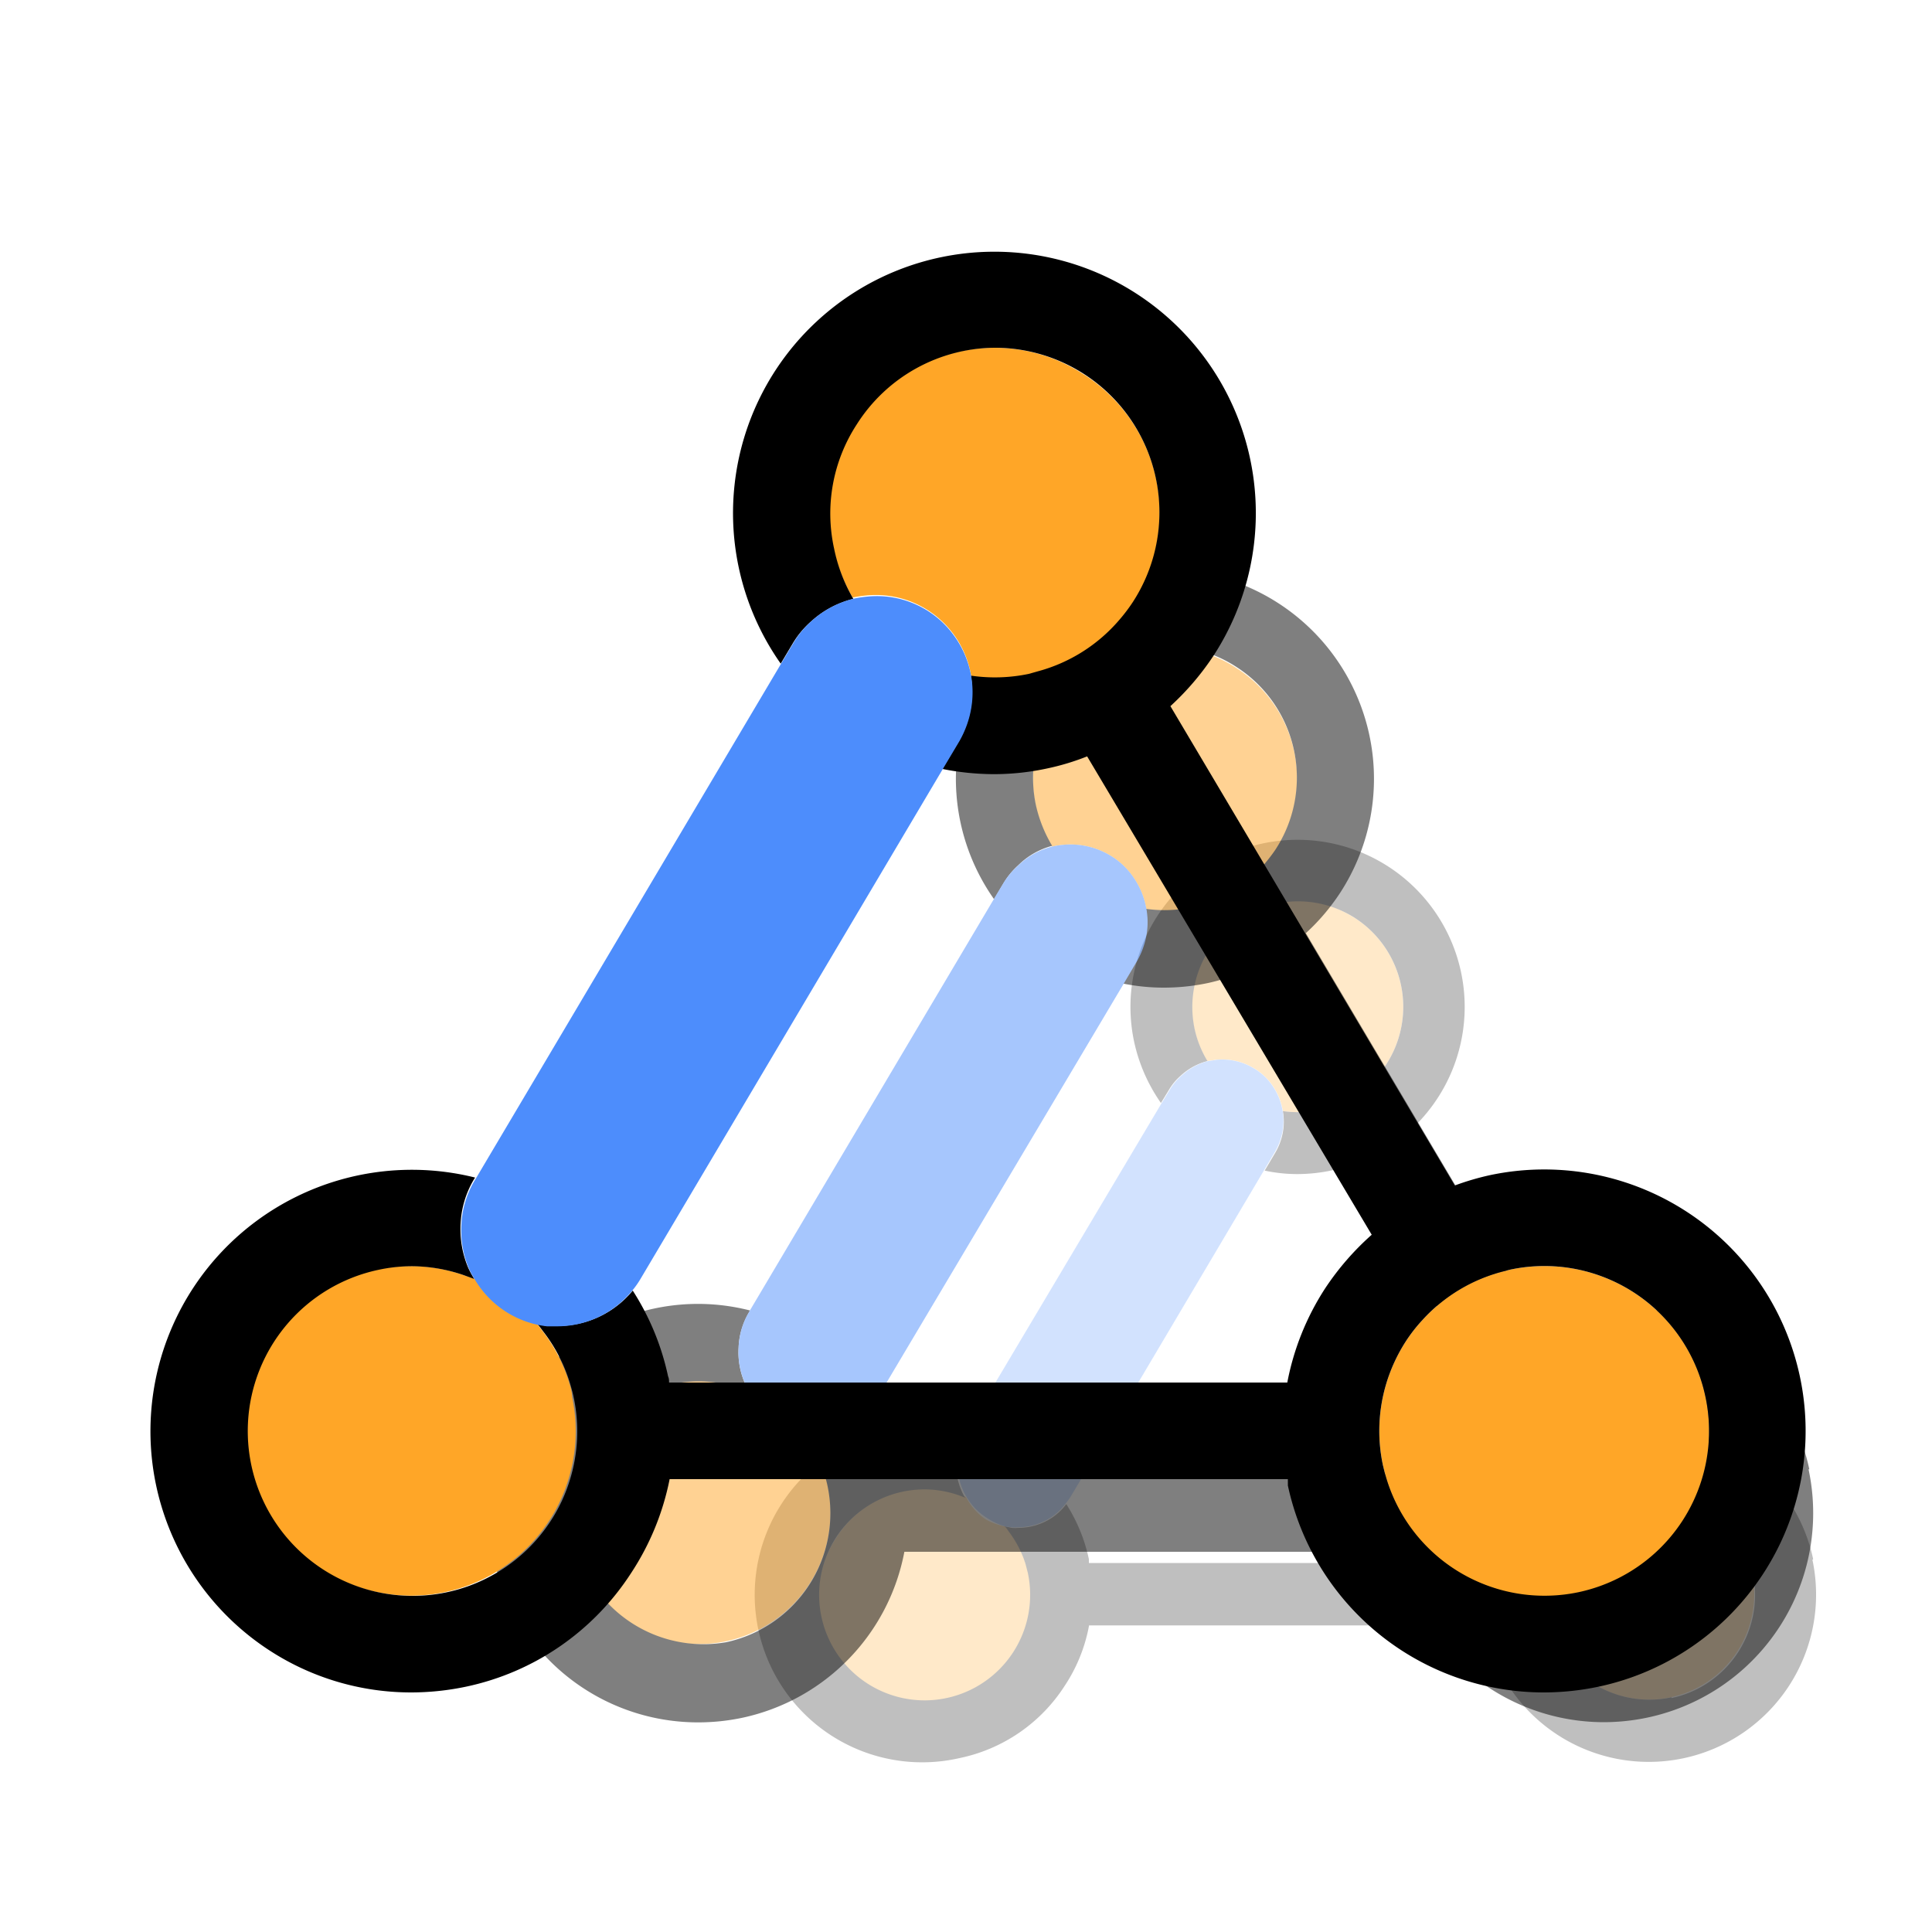 <svg xmlns="http://www.w3.org/2000/svg" viewBox="0 0 100 100"><defs><style>.cls-1{opacity:0.25;}.cls-2{fill:#ffa627;}.cls-3{fill:#4d8dfc;}.cls-4{opacity:0.5;}</style></defs><g id="Layer_25" data-name="Layer 25"><g class="cls-1"><path class="cls-2" d="M70.13,47.52a5.45,5.45,0,0,0-7.64,7.4l.46-.07a3.18,3.18,0,0,1,1.93.43,3,3,0,0,1,1,.93,3.21,3.21,0,0,1,.52,1.3,5.58,5.58,0,0,0,1.91-.06l.3-.08a5.41,5.41,0,0,0,2.7-1.71c.16-.19.31-.38.45-.58a5.48,5.48,0,0,0-1.62-7.56ZM90.72,81.37a5.46,5.46,0,0,0-6.48-4.2l-.15,0a5.46,5.46,0,0,0-2.75,1.63,6.28,6.28,0,0,0-.55.7,5.29,5.29,0,0,0-.63,1.37A5.41,5.41,0,0,0,80,83.65a3.45,3.45,0,0,0,.12.46,5.46,5.46,0,0,0,10.56-2.74Zm-37.64-.46a5.48,5.48,0,0,0-.87-1.68A1.78,1.78,0,0,0,52,79a3.28,3.28,0,0,1-1-.37A3.13,3.13,0,0,1,50,77.48l-.35-.13a5.44,5.44,0,0,0-1.74-.3,5.62,5.62,0,0,0-1.15.12,5.44,5.44,0,0,0-3.44,2.37,5.46,5.46,0,1,0,9.16,5.94,5.45,5.45,0,0,0,.76-4.11Z"/><path d="M93.85,80.71A8.68,8.68,0,0,0,83.57,74a11.08,11.08,0,0,0-1.16.34L73,58.5a8.65,8.65,0,1,0-14.3-4.59,8.74,8.74,0,0,0,1.39,3.18l.42-.69a2.94,2.94,0,0,1,.59-.71,3.22,3.22,0,0,1,1.4-.77,5.38,5.38,0,0,1-.67-1.68,5.47,5.47,0,0,1,8.31-5.72,5.48,5.48,0,0,1,1.62,7.56c-.14.2-.29.39-.45.58a5.41,5.41,0,0,1-2.7,1.71l-.3.08a5.58,5.58,0,0,1-1.91.06,3.09,3.09,0,0,1-.13,1.59,3.15,3.15,0,0,1-.26.56l-.55.93a8,8,0,0,0,1.7.18,8.74,8.74,0,0,0,1.82-.2,8.13,8.13,0,0,0,1.3-.39L79.66,76a8.87,8.87,0,0,0-1.55,1.79,8.63,8.63,0,0,0-1.25,3.11H56.36l0-.2a8.62,8.62,0,0,0-1.17-2.85,3,3,0,0,1-1.3,1,3.14,3.14,0,0,1-1.18.23,2,2,0,0,1-.34,0L52,79a1.78,1.78,0,0,1,.21.27,5.48,5.48,0,0,1,.87,1.68l.12.46a5.45,5.45,0,0,1-.76,4.11,5.46,5.46,0,1,1-5.72-8.31,5.62,5.62,0,0,1,1.15-.12,5.44,5.44,0,0,1,1.74.3l.35.13a2,2,0,0,1-.2-.38,3.23,3.23,0,0,1,.17-2.9l0-.08A8.67,8.67,0,1,0,49.66,91a8.52,8.52,0,0,0,5.46-3.76,8.38,8.38,0,0,0,1.25-3.11h20.5c0,.07,0,.14,0,.21a8.66,8.66,0,0,0,16.94-3.61Zm-7.33,7.14a5.44,5.44,0,0,1-6.36-3.74,3.45,3.45,0,0,1-.12-.46,5.41,5.41,0,0,1,.12-2.74,5.29,5.29,0,0,1,.63-1.37,6.28,6.28,0,0,1,.55-.7,5.46,5.46,0,0,1,2.75-1.63l.15,0a5.54,5.54,0,0,1,1.15-.12,5.46,5.46,0,0,1,1.13,10.8Z"/><path class="cls-3" d="M66.39,57.51a3.21,3.21,0,0,0-.52-1.3,3,3,0,0,0-1-.93A3.18,3.18,0,0,0,63,54.85l-.46.07a3.22,3.22,0,0,0-1.4.77,2.94,2.94,0,0,0-.59.71l-.42.69L50,74.12l0,.08a3.23,3.23,0,0,0-.17,2.9,2,2,0,0,0,.2.38,3.13,3.13,0,0,0,1.09,1.11A3.28,3.28,0,0,0,52,79l.34.05a2,2,0,0,0,.34,0,3.14,3.14,0,0,0,1.18-.23,3,3,0,0,0,1.3-1,3.89,3.89,0,0,0,.28-.39l10-16.88.55-.93a3.15,3.15,0,0,0,.26-.56A3.09,3.09,0,0,0,66.39,57.51Z"/></g></g><g id="icons_50" data-name="icons 50"><g class="cls-4"><path class="cls-2" d="M64,34.58a6.71,6.71,0,0,0-3.7-1.1,6.83,6.83,0,0,0-6.69,8.25,7.11,7.11,0,0,0,.84,2.1,3.7,3.7,0,0,1,.58-.1,4,4,0,0,1,2.41.54,3.8,3.8,0,0,1,1.23,1.16,4.07,4.07,0,0,1,.66,1.63A6.82,6.82,0,0,0,61.72,47l.37-.1a6.77,6.77,0,0,0,3.39-2.14c.19-.23.38-.47.55-.72a6.81,6.81,0,0,0-2-9.44ZM89.74,76.89a6.83,6.83,0,0,0-6.66-5.4,7,7,0,0,0-1.44.15l-.18,0a6.71,6.71,0,0,0-3.44,2,6.36,6.36,0,0,0-.68.87,6.81,6.81,0,0,0-1,5.14q.06.29.15.57a6.82,6.82,0,0,0,13.2-3.42Zm-47-.58a6.65,6.65,0,0,0-1.08-2.1c-.08-.12-.17-.23-.26-.34a4.13,4.13,0,0,1-1.19-.46A4,4,0,0,1,38.79,72a3.83,3.83,0,0,0-.43-.17,6.79,6.79,0,0,0-2.18-.37,7,7,0,0,0-1.44.15,6.82,6.82,0,1,0,8.1,5.25A5.47,5.47,0,0,0,42.69,76.31Z"/><path d="M93.65,76.05a10.82,10.82,0,0,0-12.84-8.32,10.06,10.06,0,0,0-1.45.42L67.59,48.3a11,11,0,0,0,1.79-2.11,10.82,10.82,0,1,0-17.93.35l.52-.87a4,4,0,0,1,.74-.89,3.91,3.91,0,0,1,1.75-1,7.11,7.11,0,0,1-.84-2.1,6.83,6.83,0,0,1,6.69-8.25,6.71,6.71,0,0,1,3.7,1.1A6.81,6.81,0,0,1,66,44c-.17.25-.36.49-.55.72a6.77,6.77,0,0,1-3.39,2.14l-.37.1a6.82,6.82,0,0,1-2.38.08,3.88,3.88,0,0,1-.17,2,4,4,0,0,1-.32.7l-.69,1.17a10.66,10.66,0,0,0,2.12.21,11,11,0,0,0,2.28-.24,10.85,10.85,0,0,0,1.62-.49L75.92,70.19A10.66,10.66,0,0,0,74,72.42a11,11,0,0,0-1.56,3.89H46.8c0-.08,0-.17,0-.26a10.66,10.66,0,0,0-1.46-3.55,4,4,0,0,1-1.62,1.19A4.08,4.08,0,0,1,42.2,74a3.11,3.11,0,0,1-.43,0,3.07,3.07,0,0,1-.42-.07c.09.11.18.22.26.34a6.65,6.65,0,0,1,1.08,2.1,5.47,5.47,0,0,1,.15.58A6.83,6.83,0,0,1,37.59,85a6.83,6.83,0,0,1-2.85-13.35,7,7,0,0,1,1.44-.15,6.79,6.79,0,0,1,2.18.37,3.83,3.83,0,0,1,.43.17c-.09-.16-.18-.32-.25-.48a4,4,0,0,1-.31-1.81,3.86,3.86,0,0,1,.53-1.81l.06-.11a10.83,10.83,0,1,0-2.67,21.32,11.11,11.11,0,0,0,2.28-.24,10.85,10.85,0,0,0,8.38-8.59H72.44a2,2,0,0,0,0,.26A10.82,10.82,0,0,0,83,89.14a11,11,0,0,0,2.28-.24,10.82,10.82,0,0,0,8.33-12.85ZM84.49,85a6.82,6.82,0,0,1-7.95-4.68q-.09-.28-.15-.57a6.81,6.81,0,0,1,1-5.14,6.36,6.36,0,0,1,.68-.87,6.71,6.71,0,0,1,3.44-2l.18,0a7,7,0,0,1,1.44-.15A6.83,6.83,0,0,1,84.49,85Z"/><path class="cls-3" d="M59.34,47.06a4.07,4.07,0,0,0-.66-1.63,3.8,3.8,0,0,0-1.23-1.16A4,4,0,0,0,55,43.73a3.7,3.7,0,0,0-.58.1,3.91,3.91,0,0,0-1.75,1,4,4,0,0,0-.74.89l-.52.87L38.82,67.82l-.06.11a3.86,3.86,0,0,0-.53,1.81,4,4,0,0,0,.31,1.81c.07.16.16.32.25.48a4,4,0,0,0,1.37,1.38,4.13,4.13,0,0,0,1.19.46,3.07,3.07,0,0,0,.42.07,3.11,3.11,0,0,0,.43,0,4.08,4.08,0,0,0,1.47-.28,4,4,0,0,0,1.62-1.19,3.36,3.36,0,0,0,.35-.49L58.16,50.92l.69-1.17a4,4,0,0,0,.32-.7A3.88,3.88,0,0,0,59.34,47.06Z"/></g></g><g id="icons"><path class="cls-2" d="M56.11,19.39A8.43,8.43,0,0,0,51.49,18a8.53,8.53,0,0,0-7.18,3.89,8.45,8.45,0,0,0-1.18,6.42,8.55,8.55,0,0,0,1,2.62,6,6,0,0,1,.72-.11A5,5,0,0,1,50.27,35a8.55,8.55,0,0,0,3-.09l.46-.13a8.43,8.43,0,0,0,4.23-2.67,8.7,8.7,0,0,0,.69-.91,8.52,8.52,0,0,0-2.52-11.8ZM88.27,72.28a8.52,8.52,0,0,0-10.12-6.56l-.23.06a8.47,8.47,0,0,0-4.3,2.55,8.17,8.17,0,0,0-.85,1.09,8.66,8.66,0,0,0-1,2.14,8.5,8.5,0,0,0-.19,4.28c.06.25.12.49.19.72a8.53,8.53,0,0,0,16.5-4.28Zm-58.81-.72a8.31,8.31,0,0,0-1.35-2.63c-.11-.14-.21-.29-.33-.42a4.85,4.85,0,0,1-3.19-2.31L24,66a8.41,8.41,0,0,0-2.72-.47,8.31,8.31,0,0,0-1.79.19,8.53,8.53,0,1,0,8.93,13,8.34,8.34,0,0,0,1-2.14,8.49,8.49,0,0,0,.19-4.28C29.6,72,29.53,71.8,29.46,71.56Z"/><path d="M93.16,71.24A13.53,13.53,0,0,0,77.1,60.83a13.79,13.79,0,0,0-1.8.53L60.58,36.55a14,14,0,0,0,2.25-2.64,13.53,13.53,0,1,0-22.42.44l.65-1.09A4.73,4.73,0,0,1,42,32.15,5,5,0,0,1,44.17,31a8.55,8.55,0,0,1-1-2.62,8.45,8.45,0,0,1,1.18-6.42A8.53,8.53,0,0,1,51.49,18a8.52,8.52,0,0,1,7.14,13.17,8.7,8.7,0,0,1-.69.91,8.43,8.43,0,0,1-4.23,2.67l-.46.13a8.55,8.55,0,0,1-3,.09,5,5,0,0,1-.21,2.49,5.31,5.31,0,0,1-.4.88l-.87,1.46a13.85,13.85,0,0,0,2.65.27,13.09,13.09,0,0,0,2.85-.31,12.53,12.53,0,0,0,2-.61L71,63.91a14.12,14.12,0,0,0-2.42,2.79,13.61,13.61,0,0,0-1.95,4.86h-32c0-.1,0-.21-.05-.32a13.37,13.37,0,0,0-1.83-4.44,5,5,0,0,1-3.87,1.83l-.53,0a4.89,4.89,0,0,1-.53-.09c.12.13.22.28.33.42a8.31,8.31,0,0,1,1.35,2.63c.07.24.14.48.19.72a8.49,8.49,0,0,1-.19,4.28,8.34,8.34,0,0,1-1,2.14,8.53,8.53,0,1,1-8.93-13,8.31,8.31,0,0,1,1.79-.19A8.41,8.41,0,0,1,24,66l.55.2a4.83,4.83,0,0,1-.32-.59,5.14,5.14,0,0,1-.39-2.26,4.93,4.93,0,0,1,.67-2.27l.08-.13A13.53,13.53,0,0,0,13.94,85.42a13.43,13.43,0,0,0,7.34,2.18,13.87,13.87,0,0,0,2.85-.3,13.49,13.49,0,0,0,8.53-5.87,13.66,13.66,0,0,0,2-4.87h32c0,.11,0,.22,0,.33A13.55,13.55,0,0,0,79.9,87.6a13.8,13.8,0,0,0,2.85-.3A13.53,13.53,0,0,0,93.16,71.24ZM81.71,82.41a8.55,8.55,0,0,1-9.94-5.85c-.07-.23-.13-.47-.19-.72a8.5,8.5,0,0,1,.19-4.28,8.66,8.66,0,0,1,1-2.14,8.17,8.17,0,0,1,.85-1.09,8.47,8.47,0,0,1,4.3-2.55l.23-.06a8.45,8.45,0,0,1,1.79-.19,8.52,8.52,0,0,1,8.33,6.75,8.53,8.53,0,0,1-6.56,10.13Z"/><path class="cls-3" d="M50.27,35a5.06,5.06,0,0,0-.82-2,4.92,4.92,0,0,0-4.56-2.12,6,6,0,0,0-.72.11A5,5,0,0,0,42,32.15a4.73,4.73,0,0,0-.92,1.11l-.65,1.09L24.63,61l-.08.13a4.93,4.93,0,0,0-.67,2.27,5.14,5.14,0,0,0,.39,2.26,4.83,4.83,0,0,0,.32.59,5,5,0,0,0,3.72,2.4l.53,0a5,5,0,0,0,3.87-1.83,4.61,4.61,0,0,0,.44-.62L48.79,39.82l.87-1.46a5.31,5.31,0,0,0,.4-.88A5,5,0,0,0,50.27,35Z"/></g></svg>